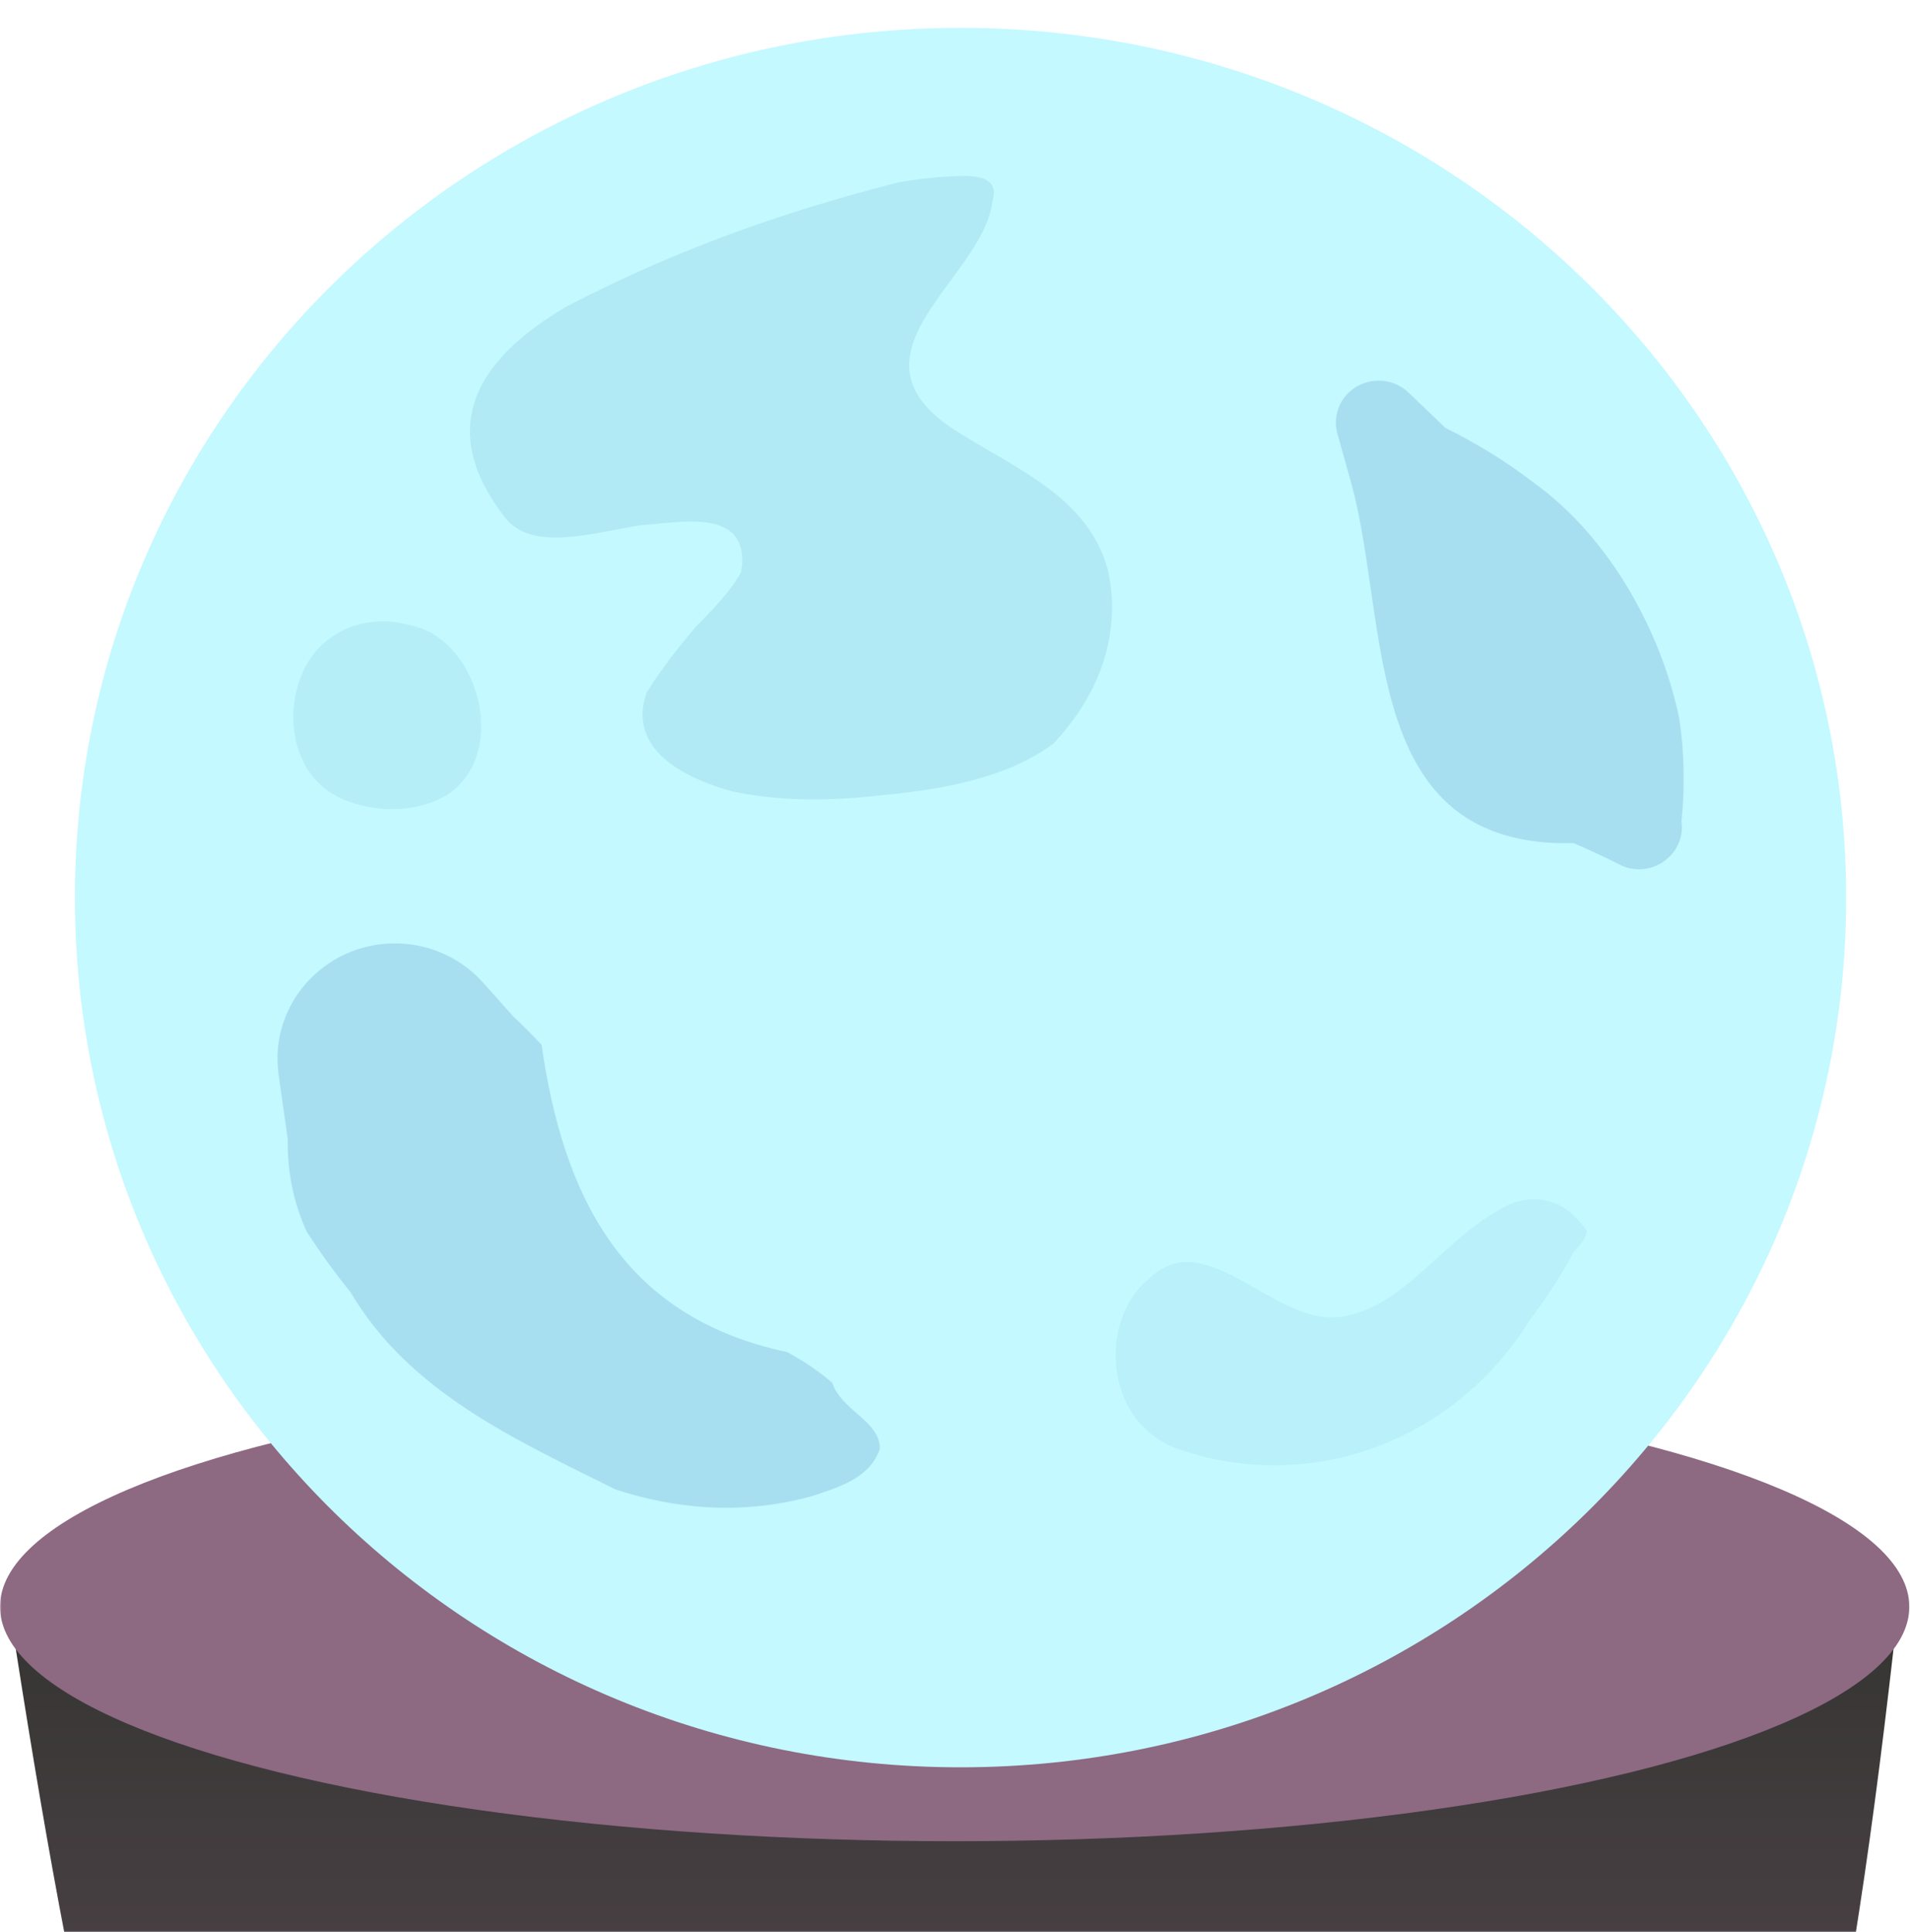 <svg width="685" height="693" viewBox="0 0 685 693" fill="none" xmlns="http://www.w3.org/2000/svg">
<mask id="mask0_5002_1715" style="mask-type:alpha" maskUnits="userSpaceOnUse" x="0" y="0" width="685" height="693">
<rect width="685" height="693" fill="#D9D9D9"/>
</mask>
<g mask="url(#mask0_5002_1715)">
<path d="M5.658 591.383H679.097C644.383 897.151 590.519 1026.39 330.282 1055.7C101.056 1024.66 52.291 890.283 5.658 591.383Z" fill="url(#paint0_linear_5002_1715)"/>
<ellipse cx="342.379" cy="576.288" rx="342.379" ry="84.095" fill="#8D6982"/>
<g filter="url(#filter0_d_5002_1715)">
<path d="M662.098 313.949C662.098 141.659 519.917 2 344.479 2C169.04 2 26.877 141.659 26.877 313.949C26.877 486.24 169.091 625.882 344.479 625.882C519.867 625.882 662.098 486.223 662.098 313.949Z" fill="#C3F9FF"/>
<path opacity="0.2" d="M487.047 130.396C492.982 127.191 500.337 128.187 505.173 132.82C505.173 132.82 510.448 137.885 518.361 145.457C524.11 148.33 529.622 151.386 534.88 154.624C540.122 157.879 545.11 161.316 549.827 164.953C577.489 184.765 595.851 218.841 602.208 249.563C603.104 255.358 603.645 261.353 603.781 267.514C603.933 273.691 603.696 280.035 603.054 286.578C603.882 292.722 601.025 298.02 596.561 301.059C592.114 304.098 586.061 304.878 580.532 301.939C580.532 301.939 573.735 298.402 564.368 294.416C487.588 296.243 498.528 215.735 484.629 165.335C481.67 154.691 479.658 147.65 479.658 147.65C477.731 140.907 480.791 133.75 487.047 130.362V130.396Z" fill="#3E7AB7"/>
<path opacity="0.15" d="M339.909 55.373C348.888 54.675 359.218 54.676 355.769 64.822C352.32 91.874 300.683 118.925 342.006 145.977C362.668 159.495 390.211 169.641 397.312 196.46C398.513 201.575 398.953 206.739 398.783 211.904C398.175 227.464 392.24 243.074 377.986 258.534C373.607 261.839 368.755 264.546 363.631 266.788C348.245 273.48 330.407 275.888 315.359 277.3C309.914 277.931 304.386 278.379 298.84 278.595C290.521 278.911 282.151 278.661 274.137 277.731C270.13 277.267 266.207 276.635 262.42 275.805C245.579 271.072 224.934 260.926 231.816 240.633C234.403 236.398 237.193 232.396 240.152 228.477C243.11 224.575 246.222 220.772 249.35 217.002C251.852 214.462 255.014 211.273 258.04 207.836C261.067 204.398 263.941 200.695 265.835 197.091C269.69 172.995 242.147 179.771 229.652 180.385C224.545 181.265 219.473 182.295 214.603 183.142C199.978 185.683 187.06 186.53 180.179 176.383C159.094 148.269 168.968 126.647 191.203 109.875C194.906 107.085 198.963 104.411 203.326 101.871C242.164 81.71 280.038 68.177 322.393 57.366C329.646 56.154 335.479 55.506 339.926 55.356L339.909 55.373Z" fill="#4B93B9"/>
<path opacity="0.08" d="M564.527 440.839C562.244 445.04 559.759 449.242 557.087 453.393C554.416 457.545 551.541 461.63 548.498 465.665C522.138 508.261 470.501 528.537 422.296 511.632C394.752 501.485 394.752 464.287 411.965 450.769C432.626 430.477 456.721 467.675 480.815 464.287C504.909 460.899 518.689 433.848 542.952 423.269C547.771 421.891 552.42 421.692 556.8 423.203C561.196 424.747 565.338 428.002 569.16 433.582C568.652 435.907 567.147 438.365 564.51 440.839H564.527Z" fill="#4B93B9"/>
<path opacity="0.09" d="M172.58 253.416C172.343 262.001 169.165 270.221 162.249 275.735C160.897 276.814 159.375 277.761 157.667 278.508C155.858 279.388 153.964 280.102 152.02 280.667C142.348 283.473 131.223 282.41 121.89 278.192C120.452 277.495 119.066 276.665 117.747 275.735C116.428 274.805 115.194 273.775 114.078 272.646C102.581 261.071 102.682 240.28 111.846 227.427C118.119 218.609 128.89 214.208 139.406 214.906C141.52 215.039 143.616 215.387 145.662 215.935C147.894 216.317 149.906 216.882 151.749 217.629C153.592 218.36 155.249 219.273 156.771 220.319C166.764 227.161 172.901 240.679 172.563 253.399L172.58 253.416Z" fill="#3E7AB7"/>
<path opacity="0.2" d="M282.292 476.94C222.607 464.286 201.945 420.329 194.218 366.724C191.005 363.253 187.59 359.865 184.056 356.544C177.885 349.636 173.269 344.455 173.269 344.455C166.015 336.318 155.786 331.303 144.812 330.489C118.047 328.496 96.236 351.28 99.921 377.402C99.921 377.402 100.327 380.291 100.936 384.625C101.545 388.96 102.373 394.739 103.185 400.534C103.083 406.579 103.641 412.308 104.774 417.771C105.924 423.285 107.648 428.532 109.897 433.581C112.214 437.184 114.682 440.821 117.303 444.458C119.924 448.095 122.697 451.731 125.622 455.335C146.858 491.354 184.732 508.259 220.73 526.211C226.36 528.054 232.092 529.549 237.892 530.645C255.307 533.933 273.382 533.617 291.456 528.536C301.787 525.148 312.118 521.777 315.551 511.63C315.551 506.565 312.101 503.178 308.263 499.79C304.425 496.402 300.164 493.015 298.473 487.966C294.348 484.363 289.072 480.61 282.292 476.94Z" fill="#3E7AB7"/>
</g>
</g>
<defs>
<filter id="filter0_d_5002_1715" x="16.877" y="0" width="655.221" height="643.883" filterUnits="userSpaceOnUse" color-interpolation-filters="sRGB">
<feFlood flood-opacity="0" result="BackgroundImageFix"/>
<feColorMatrix in="SourceAlpha" type="matrix" values="0 0 0 0 0 0 0 0 0 0 0 0 0 0 0 0 0 0 127 0" result="hardAlpha"/>
<feOffset dy="8"/>
<feGaussianBlur stdDeviation="5"/>
<feComposite in2="hardAlpha" operator="out"/>
<feColorMatrix type="matrix" values="0 0 0 0 0 0 0 0 0 0 0 0 0 0 0 0 0 0 0.25 0"/>
<feBlend mode="normal" in2="BackgroundImageFix" result="effect1_dropShadow_5002_1715"/>
<feBlend mode="normal" in="SourceGraphic" in2="effect1_dropShadow_5002_1715" result="shape"/>
</filter>
<linearGradient id="paint0_linear_5002_1715" x1="342.378" y1="591.383" x2="342.378" y2="1055.7" gradientUnits="userSpaceOnUse">
<stop stop-color="#373634"/>
<stop offset="1" stop-color="#806077"/>
</linearGradient>
</defs>
</svg>
